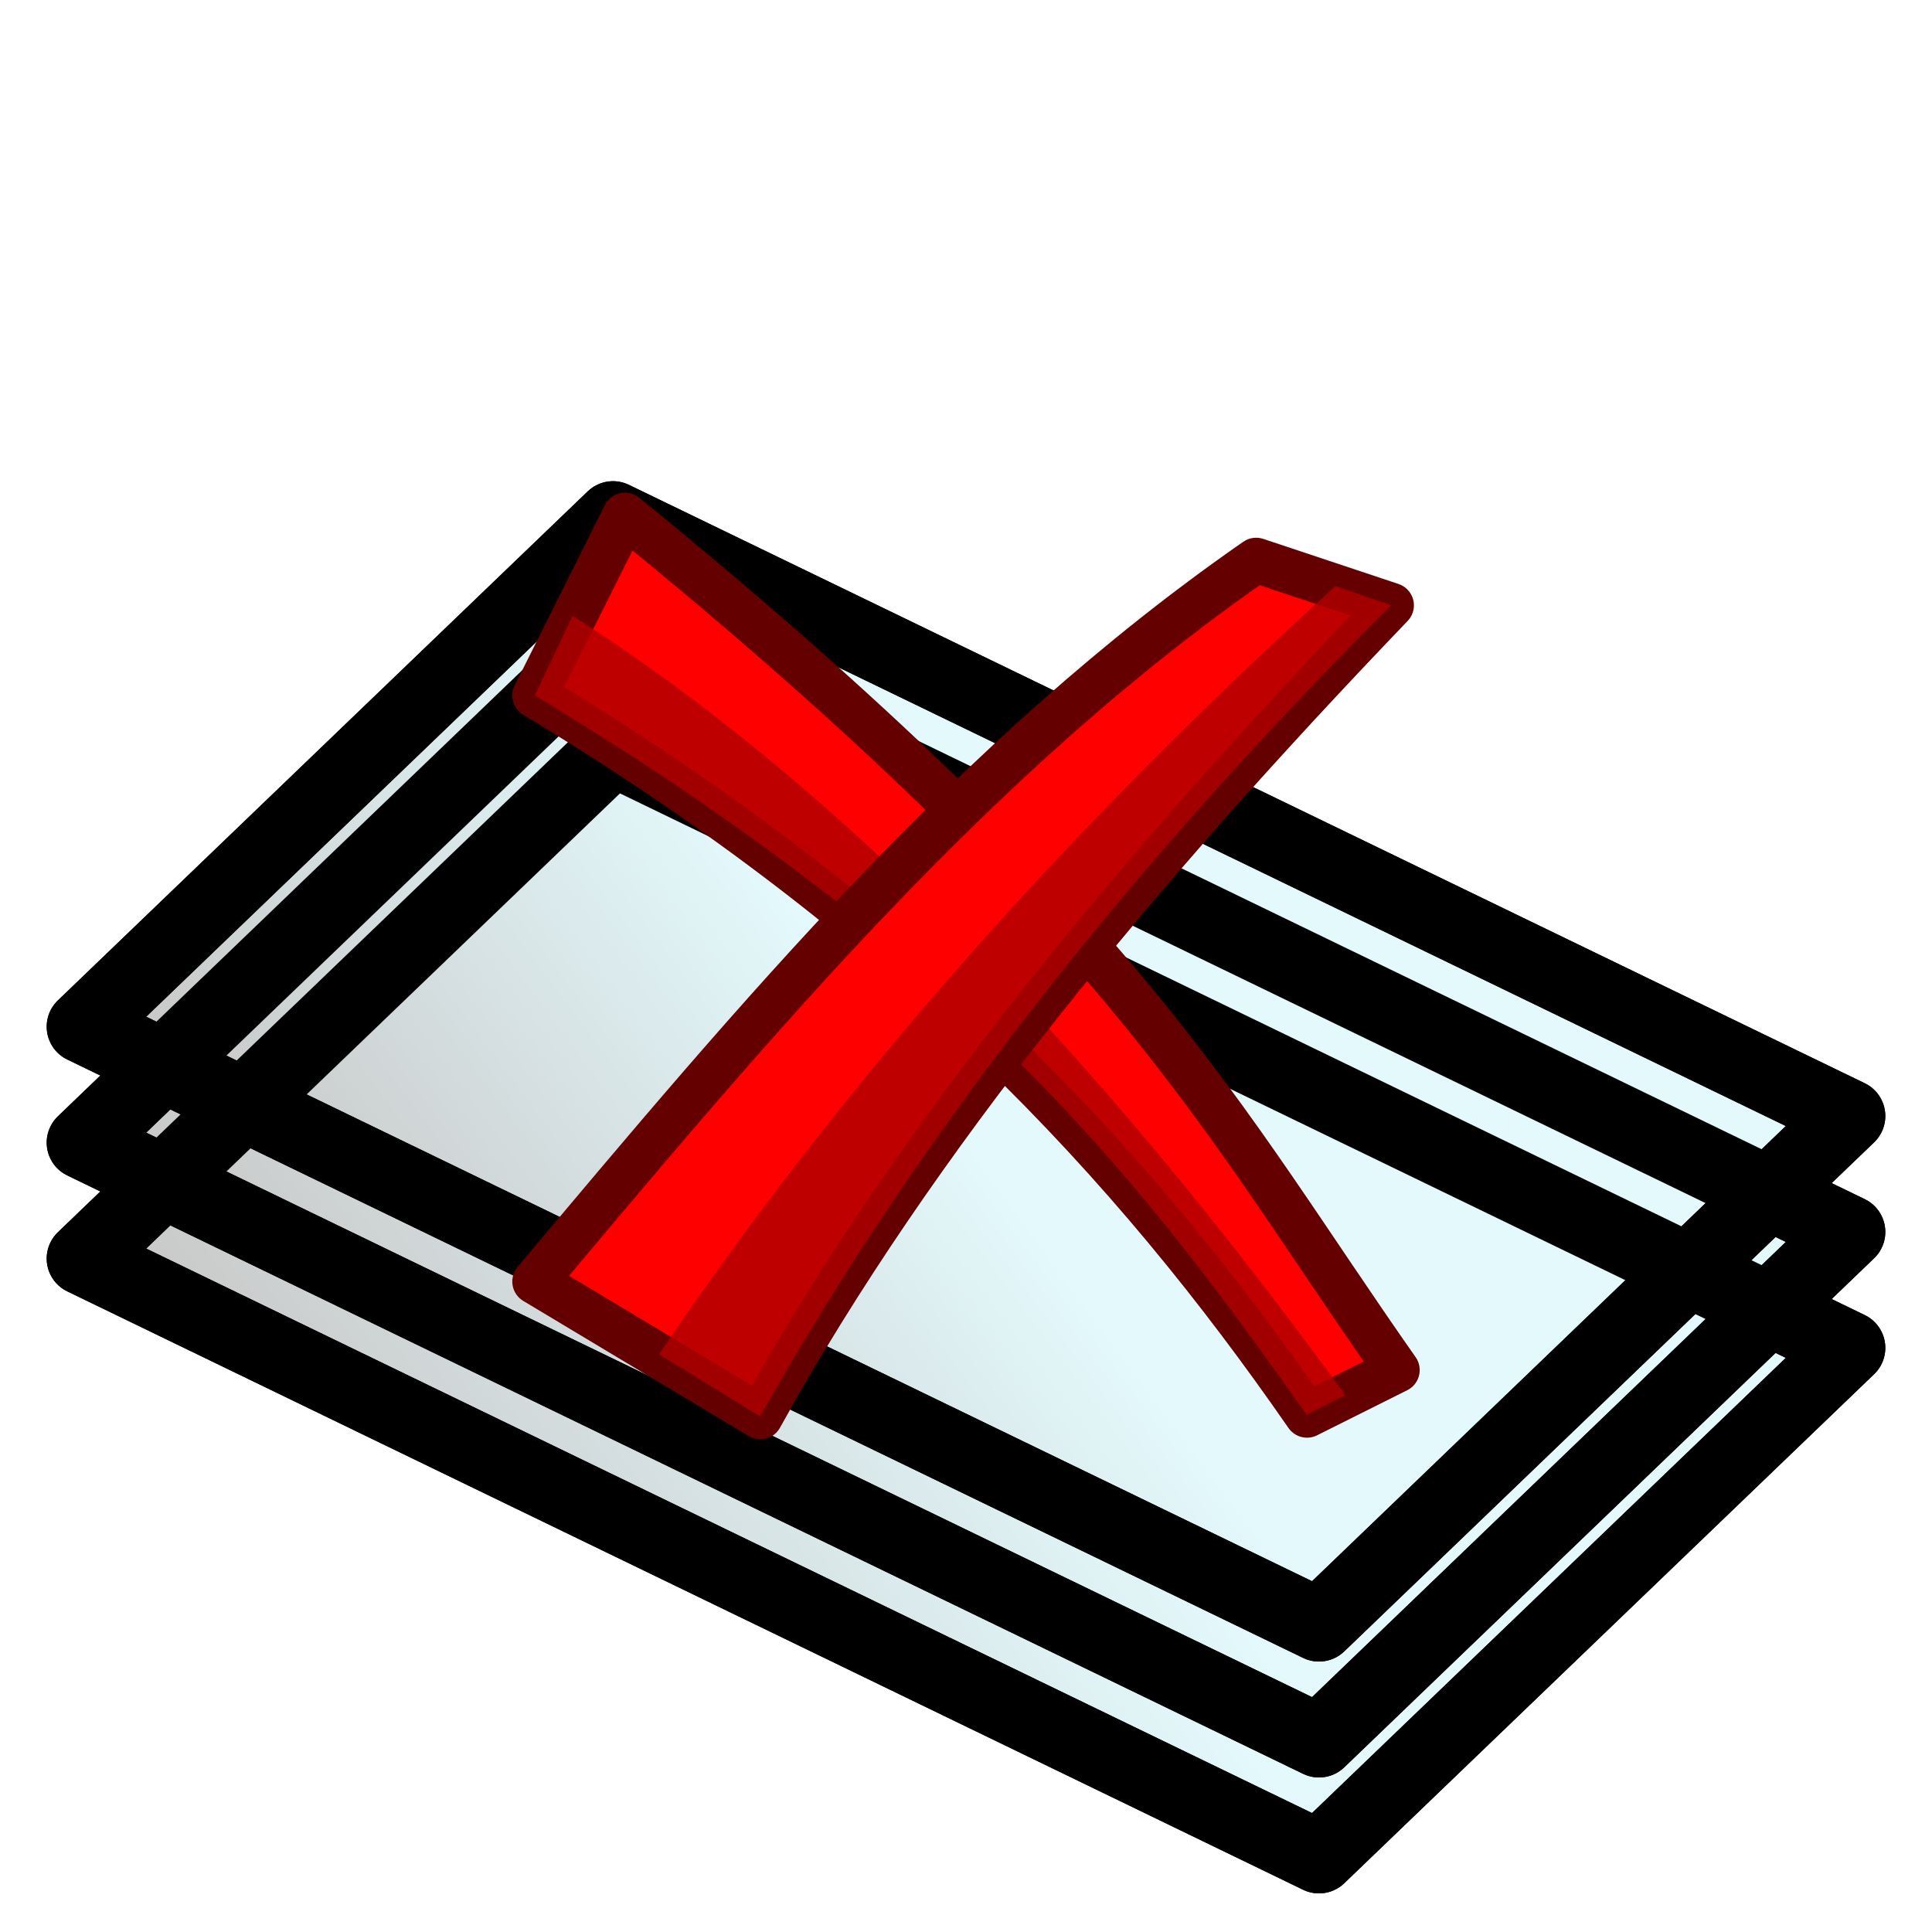 <svg height="100" viewBox="0 0 100 100" width="100" xmlns="http://www.w3.org/2000/svg" xmlns:xlink="http://www.w3.org/1999/xlink"><linearGradient id="a"><stop offset="0" stop-color="#c9c9c9"/><stop offset="1" stop-color="#e3f9fc"/></linearGradient><linearGradient id="b" gradientTransform="matrix(.843 .408 -.399 .863 28.261 -8.44)" gradientUnits="userSpaceOnUse" x1="9.941" x2="24.805" xlink:href="#a" y1="77.542" y2="48.729"/><linearGradient id="c" gradientTransform="matrix(.843 .408 -.399 .863 28.261 -14.44)" gradientUnits="userSpaceOnUse" x1="9.941" x2="24.805" xlink:href="#a" y1="77.542" y2="48.729"/><linearGradient id="d" gradientTransform="matrix(.843 .408 -.399 .863 28.261 -20.44)" gradientUnits="userSpaceOnUse" x1="9.941" x2="24.805" xlink:href="#a" y1="77.542" y2="48.729"/><filter id="e" color-interpolation-filters="sRGB" height="1.023" width="1.026" x="-.013" y="-.011"><feGaussianBlur stdDeviation=".433"/></filter><filter id="f" color-interpolation-filters="sRGB" height="1.025" width="1.023" x="-.012" y="-.012"><feGaussianBlur stdDeviation=".433"/></filter><g fill-rule="evenodd" stroke="#000" stroke-linecap="round" stroke-linejoin="round" stroke-width="3.775"><path d="m31.729 38.794 63.967 30.972-27.425 26.348-63.967-30.972z" fill="url(#b)"/><path d="m31.729 32.794 63.967 30.972-27.425 26.348-63.967-30.972z" fill="url(#c)"/><path d="m31.729 26.794 63.967 30.972-27.425 26.348-63.967-30.972z" fill="url(#d)"/></g><g fill-rule="evenodd" stroke="#000" stroke-linecap="round" stroke-linejoin="round" stroke-width="3.775"><path d="m31.729 38.794 63.967 30.972-27.425 26.348-63.967-30.972z" fill="url(#b)"/><path d="m31.729 32.794 63.967 30.972-27.425 26.348-63.967-30.972z" fill="url(#c)"/><path d="m31.729 26.794 63.967 30.972-27.425 26.348-63.967-30.972z" fill="url(#d)"/></g><g transform="matrix(.5 0 0 .5 24.85 25)"><path d="m5.667 22 9.333-18.667c52.523 42.778 61.526 62.283 79.933 88.495l-9.333 4.667c-18.02-26.03-41.204-51.161-79.933-74.494z" fill="#f00" stroke="#640000" stroke-linecap="round" stroke-linejoin="round" stroke-width="4.667"/><path d="m0 20c49.845 30.144 67.797 54.748 85.642 79.815l4.287-2.191c-19.294-26.456-48.761-62.872-85.735-86.462z" fill="#af0000" filter="url(#f)" opacity=".9" transform="matrix(.933 0 0 .933 5.667 3.333)"/><path d="m29 96.667-23.333-14c22.884-27.258 45.722-54.572 74.667-74.667l14 4.667c-26.158 27.27-49.306 55.042-65.333 84z" fill="#f00" stroke="#640000" stroke-linecap="round" stroke-linejoin="round" stroke-width="4.667"/><path d="m25 100c18.741-33.28 42.797-62.764 70-90l-6.162-2.134c-28.764 26.109-54.157 54.293-75.055 85.242z" fill="#af0000" filter="url(#e)" opacity=".9" transform="matrix(.933 0 0 .933 5.667 3.333)"/></g></svg>